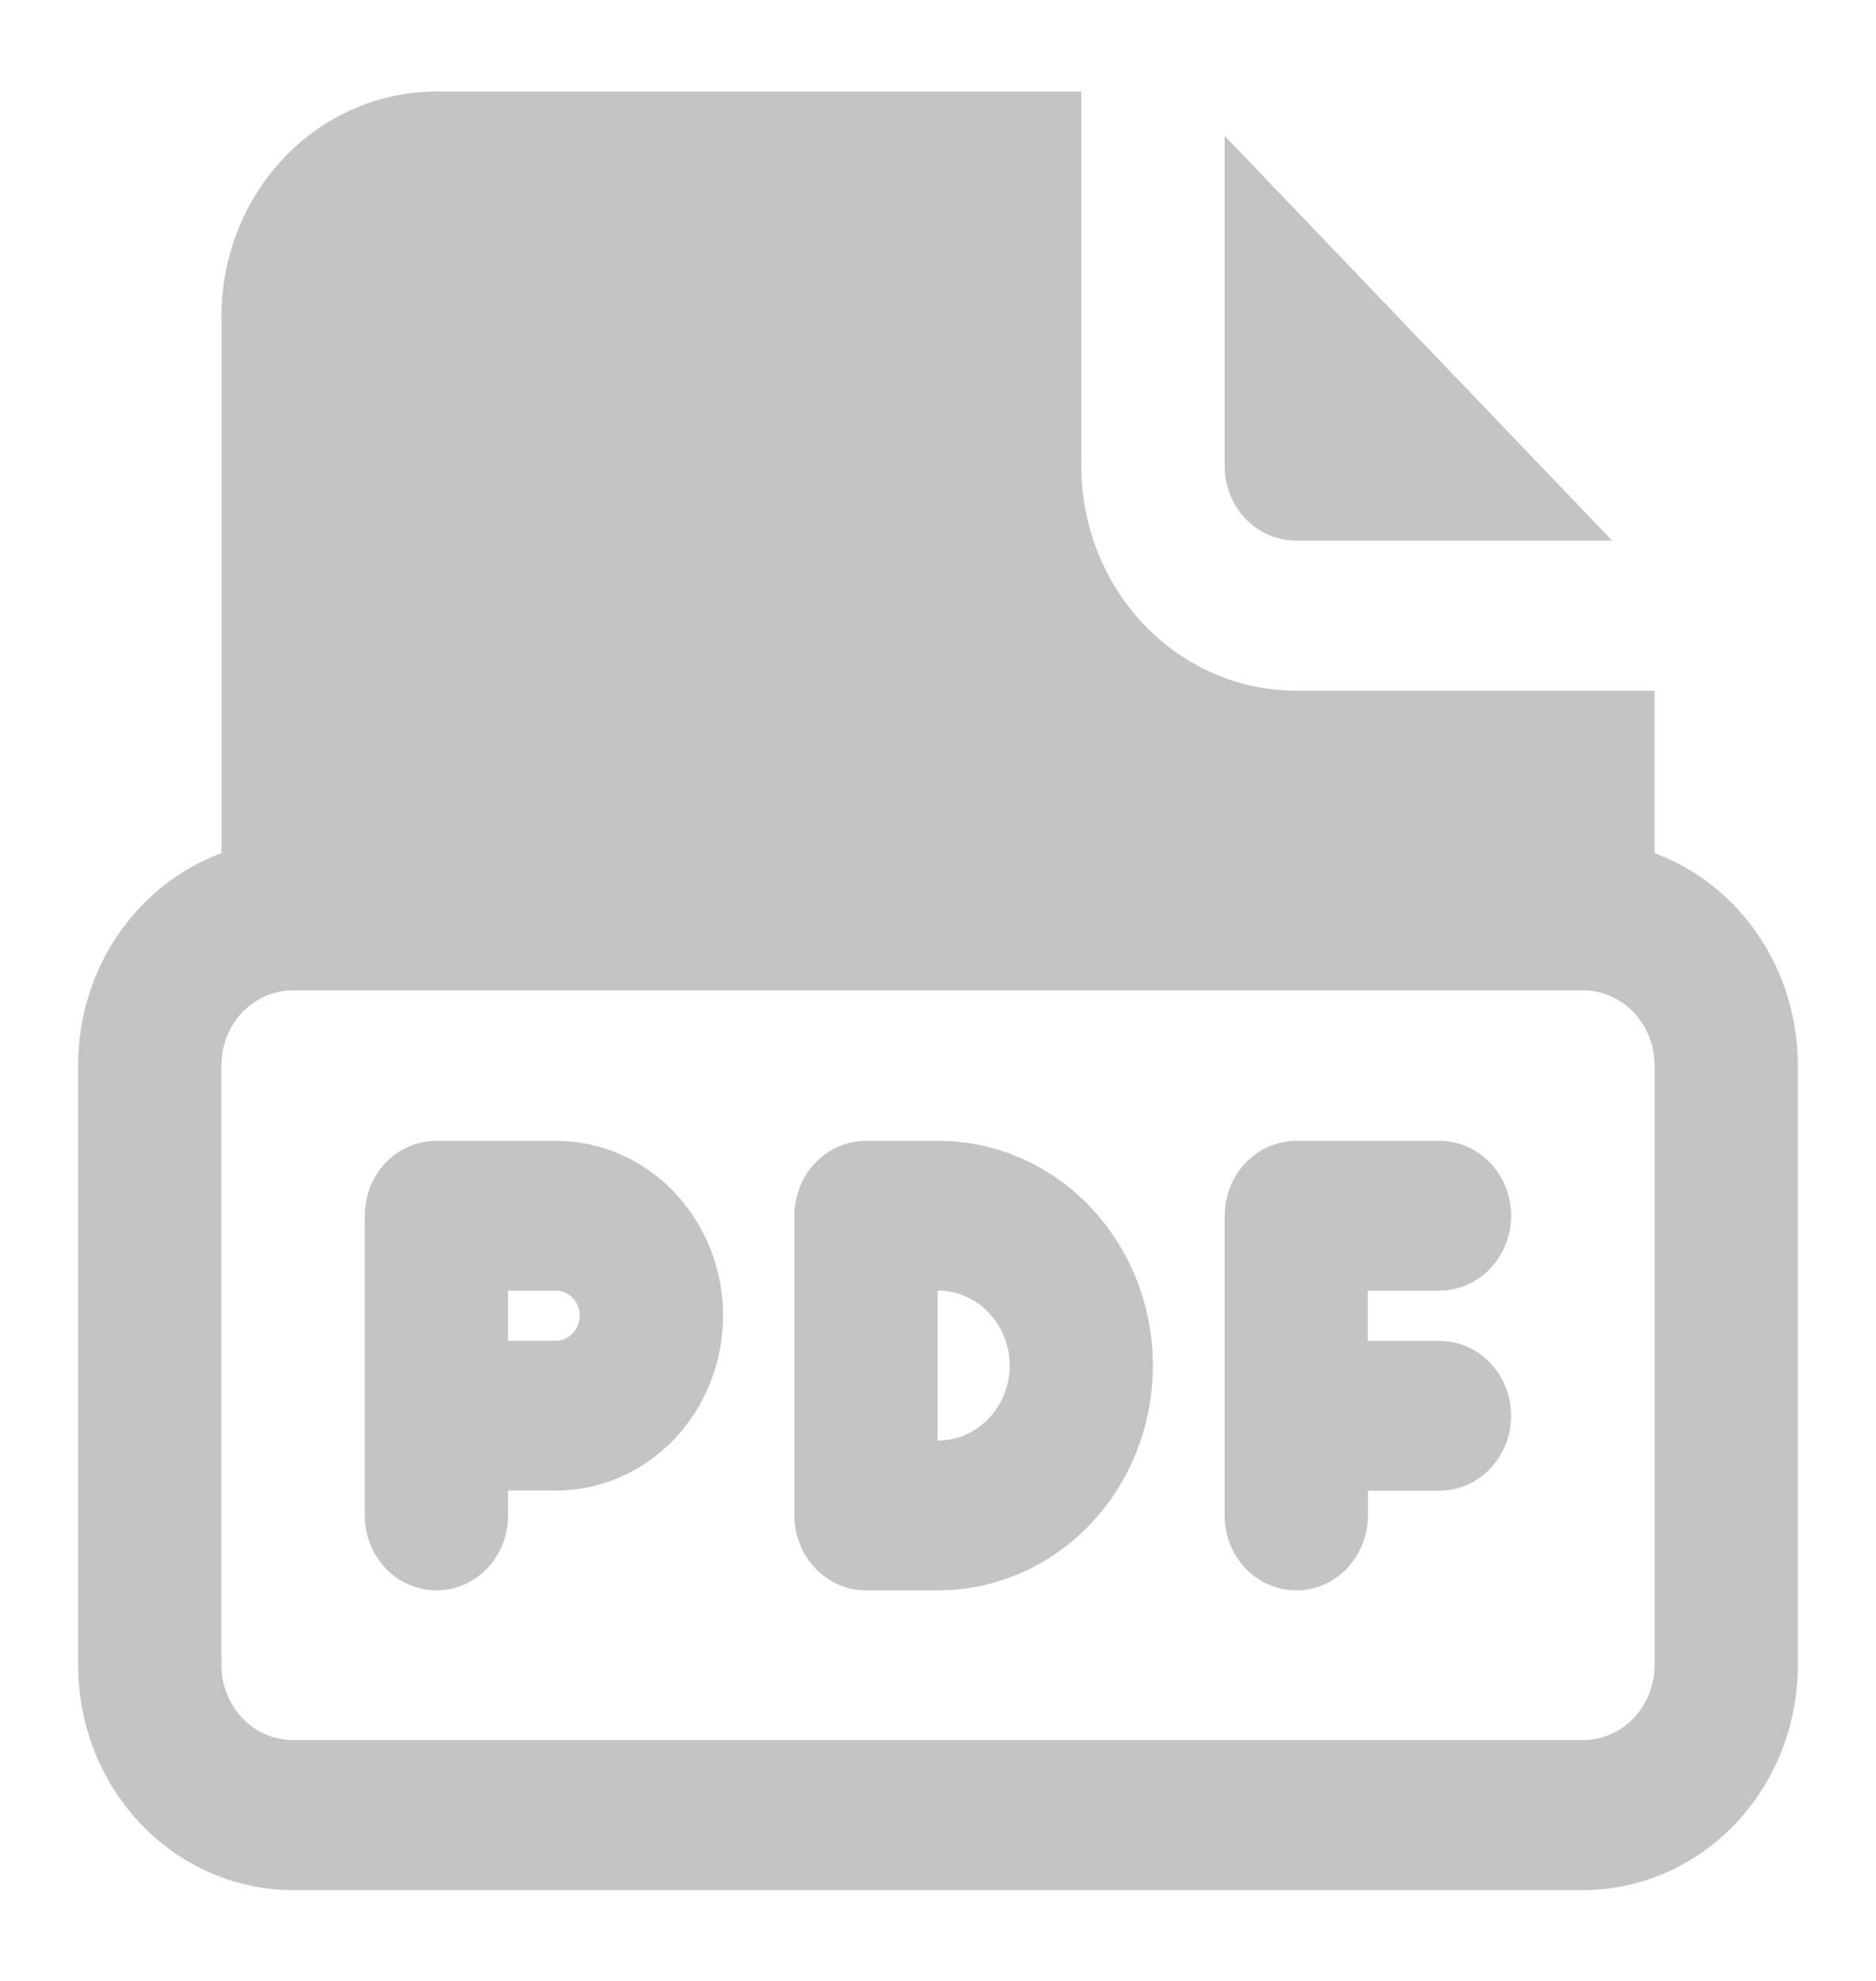 <svg width="18" height="19" viewBox="0 0 18 19" fill="none" xmlns="http://www.w3.org/2000/svg">
<path d="M4.188 10.942C4.005 10.942 3.83 11.018 3.701 11.152C3.572 11.287 3.5 11.47 3.5 11.661V14.536C3.5 14.726 3.572 14.909 3.701 15.044C3.83 15.179 4.005 15.254 4.188 15.254C4.37 15.254 4.545 15.179 4.674 15.044C4.803 14.909 4.875 14.726 4.875 14.536V14.297H5.333C5.758 14.297 6.167 14.12 6.468 13.806C6.768 13.491 6.938 13.064 6.938 12.619C6.938 12.175 6.768 11.748 6.468 11.433C6.167 11.119 5.758 10.942 5.333 10.942H4.188ZM5.333 12.86H4.875V12.379H5.333C5.394 12.379 5.452 12.405 5.495 12.45C5.538 12.495 5.562 12.556 5.562 12.619C5.562 12.683 5.538 12.744 5.495 12.789C5.452 12.834 5.394 12.86 5.333 12.86ZM11.751 11.659C11.752 11.469 11.824 11.286 11.953 11.152C12.082 11.017 12.257 10.942 12.439 10.942H13.811C13.993 10.942 14.168 11.018 14.297 11.152C14.426 11.287 14.499 11.47 14.499 11.661C14.499 11.851 14.426 12.034 14.297 12.169C14.168 12.304 13.993 12.379 13.811 12.379H13.124V12.861H13.811C13.993 12.861 14.168 12.937 14.297 13.071C14.426 13.206 14.499 13.389 14.499 13.58C14.499 13.77 14.426 13.953 14.297 14.088C14.168 14.223 13.993 14.298 13.811 14.298H13.125V14.534C13.125 14.629 13.108 14.722 13.073 14.809C13.039 14.897 12.988 14.976 12.925 15.043C12.796 15.178 12.621 15.254 12.439 15.254C12.257 15.255 12.082 15.179 11.952 15.045C11.823 14.91 11.75 14.728 11.75 14.537V11.659H11.751ZM8.31 10.942C8.127 10.942 7.953 11.018 7.824 11.152C7.695 11.287 7.622 11.47 7.622 11.661V14.536C7.622 14.726 7.695 14.909 7.824 15.044C7.953 15.179 8.127 15.254 8.31 15.254H9C9.547 15.254 10.072 15.027 10.458 14.623C10.845 14.218 11.062 13.67 11.062 13.098C11.062 12.526 10.845 11.978 10.458 11.573C10.072 11.169 9.547 10.942 9 10.942H8.31ZM8.997 13.817V12.379H9C9.182 12.379 9.357 12.455 9.486 12.59C9.615 12.725 9.688 12.908 9.688 13.098C9.688 13.289 9.615 13.472 9.486 13.606C9.357 13.741 9.182 13.817 9 13.817H8.997ZM10.375 0.878H4.188C3.64 0.878 3.116 1.105 2.729 1.509C2.342 1.914 2.125 2.462 2.125 3.034V8.183C1.722 8.332 1.374 8.608 1.128 8.972C0.881 9.337 0.749 9.772 0.75 10.219V15.973C0.75 16.545 0.967 17.093 1.354 17.498C1.741 17.902 2.265 18.129 2.812 18.129H15.188C15.735 18.129 16.259 17.902 16.646 17.498C17.033 17.093 17.25 16.545 17.25 15.973V10.217C17.25 9.771 17.118 9.336 16.872 8.972C16.626 8.607 16.277 8.332 15.875 8.183V6.625H12.438C11.89 6.625 11.366 6.398 10.979 5.994C10.592 5.589 10.375 5.041 10.375 4.469V0.878ZM2.812 9.499H15.188C15.37 9.499 15.545 9.574 15.674 9.709C15.803 9.844 15.875 10.027 15.875 10.217V15.972C15.875 16.162 15.803 16.345 15.674 16.48C15.545 16.615 15.37 16.69 15.188 16.69H2.812C2.63 16.69 2.455 16.615 2.326 16.48C2.197 16.345 2.125 16.162 2.125 15.972V10.217C2.125 10.027 2.197 9.844 2.326 9.709C2.455 9.574 2.63 9.499 2.812 9.499ZM15.471 5.186H12.438C12.255 5.186 12.08 5.11 11.951 4.976C11.822 4.841 11.75 4.658 11.75 4.467V1.303L15.471 5.188V5.186Z" fill="#C4C4C4"/>
</svg>
